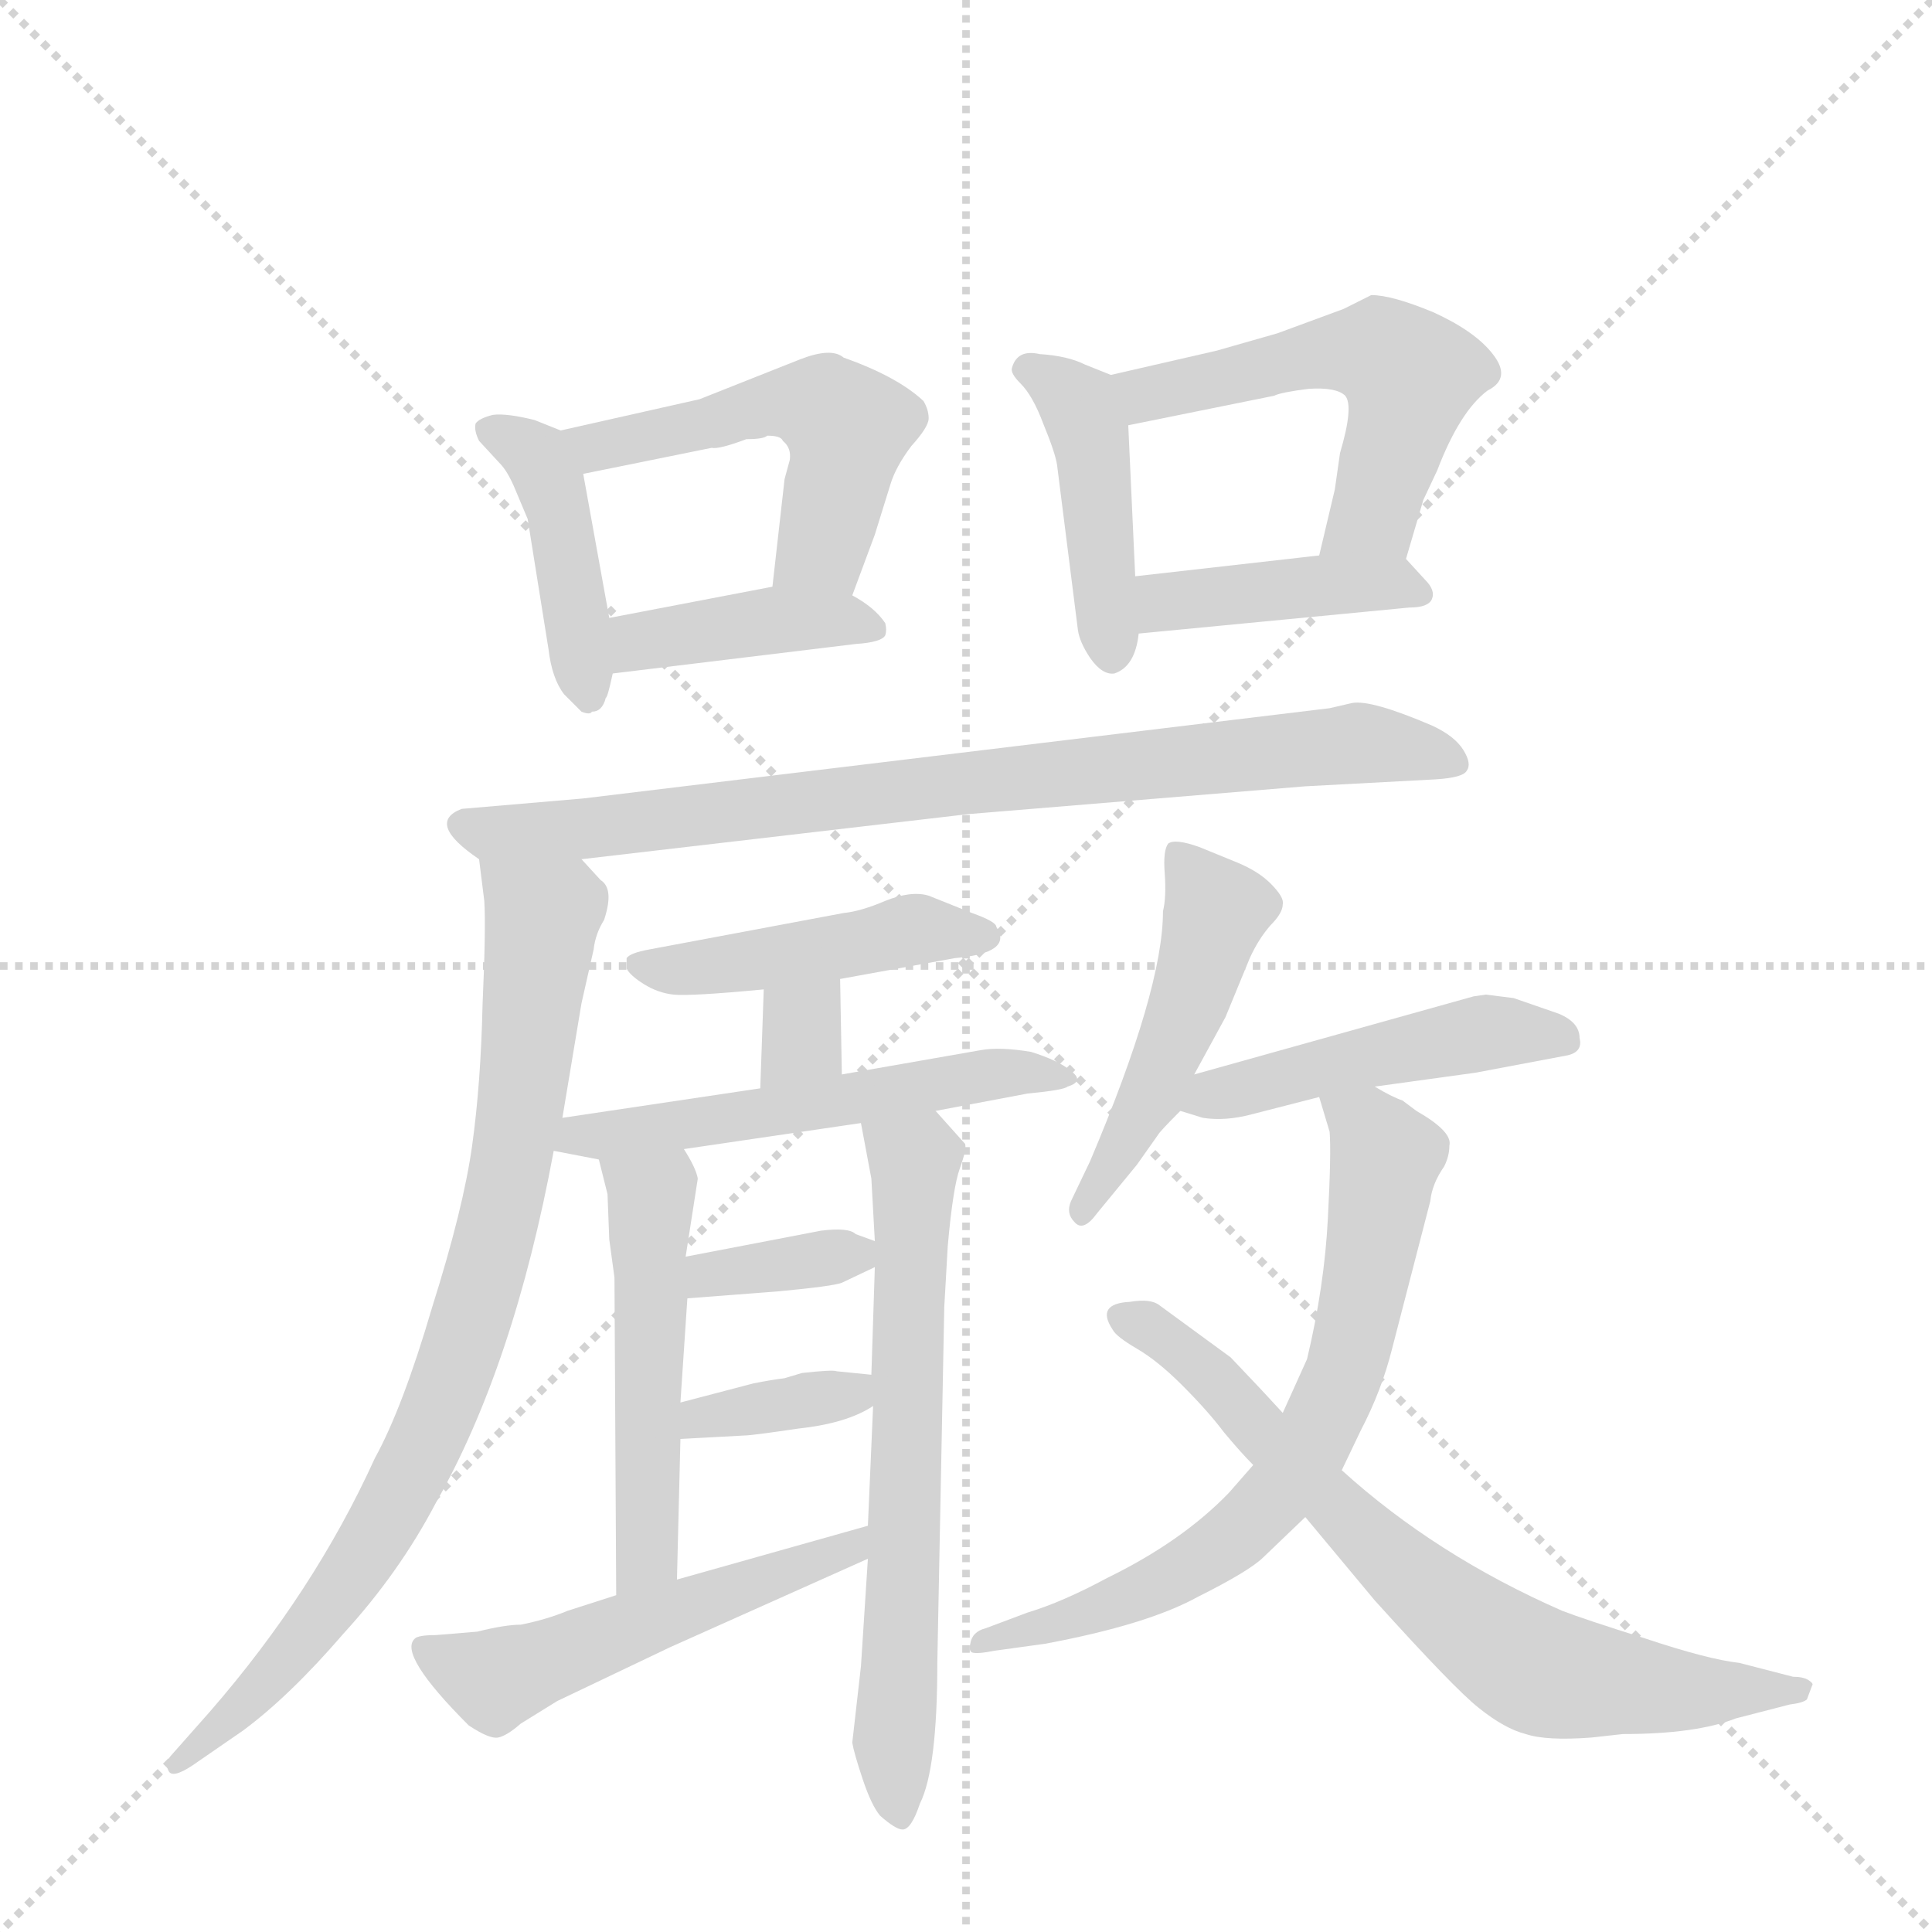 <svg version="1.1" viewBox="0 0 1024 1024" xmlns="http://www.w3.org/2000/svg">
  <g stroke="lightgray" stroke-dasharray="1,1" stroke-width="1" transform="scale(4, 4)">
    <line x1="0" y1="0" x2="256" y2="256"></line>
    <line x1="256" y1="0" x2="0" y2="256"></line>
    <line x1="128" y1="0" x2="128" y2="256"></line>
    <line x1="0" y1="128" x2="256" y2="128"></line>
  </g>
  <g transform="scale(0.92, -0.92) translate(60, -900)">
    <style type="text/css">
      
        @keyframes keyframes0 {
          from {
            stroke: blue;
            stroke-dashoffset: 426;
            stroke-width: 128;
          }
          58% {
            animation-timing-function: step-end;
            stroke: blue;
            stroke-dashoffset: 0;
            stroke-width: 128;
          }
          to {
            stroke: black;
            stroke-width: 1024;
          }
        }
        #make-me-a-hanzi-animation-0 {
          animation: keyframes0 0.597s both;
          animation-delay: 0s;
          animation-timing-function: linear;
        }
      
        @keyframes keyframes1 {
          from {
            stroke: blue;
            stroke-dashoffset: 516;
            stroke-width: 128;
          }
          63% {
            animation-timing-function: step-end;
            stroke: blue;
            stroke-dashoffset: 0;
            stroke-width: 128;
          }
          to {
            stroke: black;
            stroke-width: 1024;
          }
        }
        #make-me-a-hanzi-animation-1 {
          animation: keyframes1 0.67s both;
          animation-delay: 0.597s;
          animation-timing-function: linear;
        }
      
        @keyframes keyframes2 {
          from {
            stroke: blue;
            stroke-dashoffset: 408;
            stroke-width: 128;
          }
          57% {
            animation-timing-function: step-end;
            stroke: blue;
            stroke-dashoffset: 0;
            stroke-width: 128;
          }
          to {
            stroke: black;
            stroke-width: 1024;
          }
        }
        #make-me-a-hanzi-animation-2 {
          animation: keyframes2 0.582s both;
          animation-delay: 1.267s;
          animation-timing-function: linear;
        }
      
        @keyframes keyframes3 {
          from {
            stroke: blue;
            stroke-dashoffset: 437;
            stroke-width: 128;
          }
          59% {
            animation-timing-function: step-end;
            stroke: blue;
            stroke-dashoffset: 0;
            stroke-width: 128;
          }
          to {
            stroke: black;
            stroke-width: 1024;
          }
        }
        #make-me-a-hanzi-animation-3 {
          animation: keyframes3 0.606s both;
          animation-delay: 1.849s;
          animation-timing-function: linear;
        }
      
        @keyframes keyframes4 {
          from {
            stroke: blue;
            stroke-dashoffset: 539;
            stroke-width: 128;
          }
          64% {
            animation-timing-function: step-end;
            stroke: blue;
            stroke-dashoffset: 0;
            stroke-width: 128;
          }
          to {
            stroke: black;
            stroke-width: 1024;
          }
        }
        #make-me-a-hanzi-animation-4 {
          animation: keyframes4 0.689s both;
          animation-delay: 2.454s;
          animation-timing-function: linear;
        }
      
        @keyframes keyframes5 {
          from {
            stroke: blue;
            stroke-dashoffset: 415;
            stroke-width: 128;
          }
          57% {
            animation-timing-function: step-end;
            stroke: blue;
            stroke-dashoffset: 0;
            stroke-width: 128;
          }
          to {
            stroke: black;
            stroke-width: 1024;
          }
        }
        #make-me-a-hanzi-animation-5 {
          animation: keyframes5 0.588s both;
          animation-delay: 3.143s;
          animation-timing-function: linear;
        }
      
        @keyframes keyframes6 {
          from {
            stroke: blue;
            stroke-dashoffset: 825;
            stroke-width: 128;
          }
          73% {
            animation-timing-function: step-end;
            stroke: blue;
            stroke-dashoffset: 0;
            stroke-width: 128;
          }
          to {
            stroke: black;
            stroke-width: 1024;
          }
        }
        #make-me-a-hanzi-animation-6 {
          animation: keyframes6 0.921s both;
          animation-delay: 3.731s;
          animation-timing-function: linear;
        }
      
        @keyframes keyframes7 {
          from {
            stroke: blue;
            stroke-dashoffset: 844;
            stroke-width: 128;
          }
          73% {
            animation-timing-function: step-end;
            stroke: blue;
            stroke-dashoffset: 0;
            stroke-width: 128;
          }
          to {
            stroke: black;
            stroke-width: 1024;
          }
        }
        #make-me-a-hanzi-animation-7 {
          animation: keyframes7 0.937s both;
          animation-delay: 4.652s;
          animation-timing-function: linear;
        }
      
        @keyframes keyframes8 {
          from {
            stroke: blue;
            stroke-dashoffset: 453;
            stroke-width: 128;
          }
          60% {
            animation-timing-function: step-end;
            stroke: blue;
            stroke-dashoffset: 0;
            stroke-width: 128;
          }
          to {
            stroke: black;
            stroke-width: 1024;
          }
        }
        #make-me-a-hanzi-animation-8 {
          animation: keyframes8 0.619s both;
          animation-delay: 5.589s;
          animation-timing-function: linear;
        }
      
        @keyframes keyframes9 {
          from {
            stroke: blue;
            stroke-dashoffset: 315;
            stroke-width: 128;
          }
          51% {
            animation-timing-function: step-end;
            stroke: blue;
            stroke-dashoffset: 0;
            stroke-width: 128;
          }
          to {
            stroke: black;
            stroke-width: 1024;
          }
        }
        #make-me-a-hanzi-animation-9 {
          animation: keyframes9 0.506s both;
          animation-delay: 6.208s;
          animation-timing-function: linear;
        }
      
        @keyframes keyframes10 {
          from {
            stroke: blue;
            stroke-dashoffset: 545;
            stroke-width: 128;
          }
          64% {
            animation-timing-function: step-end;
            stroke: blue;
            stroke-dashoffset: 0;
            stroke-width: 128;
          }
          to {
            stroke: black;
            stroke-width: 1024;
          }
        }
        #make-me-a-hanzi-animation-10 {
          animation: keyframes10 0.694s both;
          animation-delay: 6.714s;
          animation-timing-function: linear;
        }
      
        @keyframes keyframes11 {
          from {
            stroke: blue;
            stroke-dashoffset: 511;
            stroke-width: 128;
          }
          62% {
            animation-timing-function: step-end;
            stroke: blue;
            stroke-dashoffset: 0;
            stroke-width: 128;
          }
          to {
            stroke: black;
            stroke-width: 1024;
          }
        }
        #make-me-a-hanzi-animation-11 {
          animation: keyframes11 0.666s both;
          animation-delay: 7.407s;
          animation-timing-function: linear;
        }
      
        @keyframes keyframes12 {
          from {
            stroke: blue;
            stroke-dashoffset: 660;
            stroke-width: 128;
          }
          68% {
            animation-timing-function: step-end;
            stroke: blue;
            stroke-dashoffset: 0;
            stroke-width: 128;
          }
          to {
            stroke: black;
            stroke-width: 1024;
          }
        }
        #make-me-a-hanzi-animation-12 {
          animation: keyframes12 0.787s both;
          animation-delay: 8.073s;
          animation-timing-function: linear;
        }
      
        @keyframes keyframes13 {
          from {
            stroke: blue;
            stroke-dashoffset: 352;
            stroke-width: 128;
          }
          53% {
            animation-timing-function: step-end;
            stroke: blue;
            stroke-dashoffset: 0;
            stroke-width: 128;
          }
          to {
            stroke: black;
            stroke-width: 1024;
          }
        }
        #make-me-a-hanzi-animation-13 {
          animation: keyframes13 0.536s both;
          animation-delay: 8.86s;
          animation-timing-function: linear;
        }
      
        @keyframes keyframes14 {
          from {
            stroke: blue;
            stroke-dashoffset: 360;
            stroke-width: 128;
          }
          54% {
            animation-timing-function: step-end;
            stroke: blue;
            stroke-dashoffset: 0;
            stroke-width: 128;
          }
          to {
            stroke: black;
            stroke-width: 1024;
          }
        }
        #make-me-a-hanzi-animation-14 {
          animation: keyframes14 0.543s both;
          animation-delay: 9.397s;
          animation-timing-function: linear;
        }
      
        @keyframes keyframes15 {
          from {
            stroke: blue;
            stroke-dashoffset: 528;
            stroke-width: 128;
          }
          63% {
            animation-timing-function: step-end;
            stroke: blue;
            stroke-dashoffset: 0;
            stroke-width: 128;
          }
          to {
            stroke: black;
            stroke-width: 1024;
          }
        }
        #make-me-a-hanzi-animation-15 {
          animation: keyframes15 0.68s both;
          animation-delay: 9.94s;
          animation-timing-function: linear;
        }
      
        @keyframes keyframes16 {
          from {
            stroke: blue;
            stroke-dashoffset: 486;
            stroke-width: 128;
          }
          61% {
            animation-timing-function: step-end;
            stroke: blue;
            stroke-dashoffset: 0;
            stroke-width: 128;
          }
          to {
            stroke: black;
            stroke-width: 1024;
          }
        }
        #make-me-a-hanzi-animation-16 {
          animation: keyframes16 0.646s both;
          animation-delay: 10.619s;
          animation-timing-function: linear;
        }
      
        @keyframes keyframes17 {
          from {
            stroke: blue;
            stroke-dashoffset: 473;
            stroke-width: 128;
          }
          61% {
            animation-timing-function: step-end;
            stroke: blue;
            stroke-dashoffset: 0;
            stroke-width: 128;
          }
          to {
            stroke: black;
            stroke-width: 1024;
          }
        }
        #make-me-a-hanzi-animation-17 {
          animation: keyframes17 0.635s both;
          animation-delay: 11.265s;
          animation-timing-function: linear;
        }
      
        @keyframes keyframes18 {
          from {
            stroke: blue;
            stroke-dashoffset: 702;
            stroke-width: 128;
          }
          70% {
            animation-timing-function: step-end;
            stroke: blue;
            stroke-dashoffset: 0;
            stroke-width: 128;
          }
          to {
            stroke: black;
            stroke-width: 1024;
          }
        }
        #make-me-a-hanzi-animation-18 {
          animation: keyframes18 0.821s both;
          animation-delay: 11.9s;
          animation-timing-function: linear;
        }
      
        @keyframes keyframes19 {
          from {
            stroke: blue;
            stroke-dashoffset: 724;
            stroke-width: 128;
          }
          70% {
            animation-timing-function: step-end;
            stroke: blue;
            stroke-dashoffset: 0;
            stroke-width: 128;
          }
          to {
            stroke: black;
            stroke-width: 1024;
          }
        }
        #make-me-a-hanzi-animation-19 {
          animation: keyframes19 0.839s both;
          animation-delay: 12.721s;
          animation-timing-function: linear;
        }
      
    </style>
    
      <path d="M 263 652 L 248 658 Q 232 662 224 661 Q 216 659 214 656 Q 213 652 216 646 L 228 633 Q 232 629 236 620 L 244 601 L 256 526 Q 258 509 265 500 L 275 490 Q 280 488 281 490 Q 287 490 289 498 Q 290 498 293 512 L 291 544 L 276 627 C 272 648 272 648 263 652 Z" fill="lightgray"></path>
    
      <path d="M 431 557 L 444 592 L 453 621 Q 456 631 465 643 Q 475 654 475 659 Q 475 664 472 669 Q 457 683 426 694 Q 419 700 401 693 L 343 670 L 263 652 C 234 645 247 621 276 627 L 350 642 Q 354 641 370 647 Q 380 647 382 649 Q 390 649 391 646 Q 396 642 395 635 L 392 624 L 385 562 C 382 532 421 529 431 557 Z" fill="lightgray"></path>
    
      <path d="M 293 512 L 433 529 Q 448 530 450 534 Q 451 537 450 541 Q 444 550 431 557 C 413 567 413 567 385 562 L 291 544 C 262 538 263 508 293 512 Z" fill="lightgray"></path>
    
      <path d="M 580 684 L 565 690 Q 555 695 539 696 Q 526 699 523 688 Q 522 685 528 679 Q 535 672 541 656 Q 548 639 549 632 L 561 537 Q 562 530 568 521 Q 575 511 582 512 Q 594 516 596 535 L 594 568 L 590 655 C 589 680 589 680 580 684 Z" fill="lightgray"></path>
    
      <path d="M 750 578 L 760 612 L 768 629 Q 781 663 797 675 Q 811 682 800 696 Q 790 709 766 720 Q 742 730 730 730 L 714 722 L 676 708 L 641 698 L 580 684 C 551 677 561 649 590 655 L 674 672 Q 678 674 694 676 Q 710 677 715 672 Q 720 666 712 639 L 709 618 L 700 580 C 693 551 742 549 750 578 Z" fill="lightgray"></path>
    
      <path d="M 596 535 L 752 550 Q 763 550 765 555 Q 767 560 761 566 L 750 578 C 744 585 730 583 700 580 L 594 568 C 564 565 566 532 596 535 Z" fill="lightgray"></path>
    
      <path d="M 275 405 L 498 431 L 692 447 L 767 451 Q 783 452 785 456 Q 788 460 783 468 Q 778 476 765 482 Q 730 497 719 495 L 706 492 L 276 440 L 206 434 Q 185 426 216 405 C 223 399 245 402 275 405 Z" fill="lightgray"></path>
    
      <path d="M 264 256 L 275 322 L 282 353 Q 283 362 288 370 Q 294 388 286 393 L 275 405 C 254 427 212 435 216 405 L 219 381 Q 220 366 218 321 Q 217 276 212 240 Q 207 204 189 147 Q 172 89 156 60 Q 121 -17 61 -86 L 38 -112 Q 35 -116 37 -120 Q 39 -125 51 -117 L 80 -97 Q 107 -77 138 -41 Q 170 -6 191 34 Q 236 113 259 237 L 264 256 Z" fill="lightgray"></path>
    
      <path d="M 424 336 L 490 348 Q 524 351 514 366 Q 514 369 500 374 L 475 384 Q 465 387 450 381 Q 436 375 426 374 L 314 353 Q 303 351 301 348 L 301 342 Q 303 338 311 333 Q 319 328 328 327 Q 338 326 380 330 L 424 336 Z" fill="lightgray"></path>
    
      <path d="M 425 281 L 424 336 C 423 366 381 360 380 330 L 378 273 C 377 243 426 251 425 281 Z" fill="lightgray"></path>
    
      <path d="M 259 237 L 285 232 L 334 238 L 436 253 L 479 260 L 532 270 Q 553 272 555 274 Q 565 277 557 283 Q 550 289 534 294 Q 516 297 505 295 L 425 281 L 378 273 L 264 256 C 234 252 230 243 259 237 Z" fill="lightgray"></path>
    
      <path d="M 285 232 L 290 212 L 291 186 L 294 164 L 295 -19 C 295 -49 329 -40 330 -10 L 332 71 L 332 92 L 336 152 L 335 176 L 342 221 Q 341 227 334 238 C 319 264 278 261 285 232 Z" fill="lightgray"></path>
    
      <path d="M 440 2 L 436 -60 L 431 -104 Q 432 -110 437 -125 Q 442 -140 447 -146 Q 456 -154 460 -154 Q 465 -154 470 -139 Q 480 -119 480 -58 L 484 147 L 486 182 Q 489 216 493 227 Q 497 238 496 241 L 479 260 C 459 282 430 282 436 253 L 442 221 L 444 185 L 444 170 L 442 108 L 443 90 L 440 21 L 440 2 Z" fill="lightgray"></path>
    
      <path d="M 336 152 L 388 156 Q 420 159 425 161 L 444 170 C 462 178 462 178 444 185 L 433 189 Q 429 193 413 191 L 335 176 C 306 170 306 150 336 152 Z" fill="lightgray"></path>
    
      <path d="M 332 71 L 369 73 Q 373 73 400 77 Q 428 80 443 90 C 468 105 468 105 442 108 L 422 110 Q 420 111 402 109 L 392 106 Q 384 105 374 103 L 332 92 C 303 84 302 69 332 71 Z" fill="lightgray"></path>
    
      <path d="M 295 -19 L 267 -28 Q 255 -33 240 -36 Q 231 -36 215 -40 L 191 -42 Q 181 -42 179 -44 Q 169 -53 210 -94 Q 222 -102 227 -101 Q 232 -100 240 -93 L 261 -80 L 326 -49 L 440 2 C 467 14 469 29 440 21 L 330 -10 L 295 -19 Z" fill="lightgray"></path>
    
      <path d="M 628 281 L 646 314 L 660 348 Q 665 359 672 367 Q 679 374 679 379 Q 680 383 672 391 Q 665 398 653 403 L 631 412 Q 617 417 613 414 Q 610 410 611 397 Q 612 383 610 375 Q 610 330 568 231 L 557 208 Q 554 201 559 196 Q 564 190 572 201 L 595 229 L 607 246 Q 608 248 620 260 L 628 281 Z" fill="lightgray"></path>
    
      <path d="M 732 274 L 790 282 L 843 292 Q 852 294 850 302 Q 850 311 838 316 L 812 325 L 796 327 L 789 326 L 628 281 C 599 273 591 269 620 260 L 633 256 Q 646 254 661 258 L 700 268 L 732 274 Z" fill="lightgray"></path>
    
      <path d="M 662 56 L 648 40 Q 621 12 578 -9 Q 552 -23 532 -29 L 508 -38 Q 500 -40 499 -47 Q 498 -51 500 -52 Q 503 -53 513 -51 L 542 -47 Q 601 -36 630 -20 Q 660 -5 668 3 L 692 26 L 713 53 L 724 76 Q 736 99 742 123 L 764 208 Q 765 218 772 228 Q 775 234 775 240 Q 777 248 756 260 L 748 266 Q 742 268 732 274 C 706 288 692 295 700 268 L 706 248 Q 707 236 705 198 Q 703 159 693 117 L 679 86 L 662 56 Z" fill="lightgray"></path>
    
      <path d="M 649 118 L 608 148 Q 603 152 591 150 Q 571 149 581 134 Q 583 130 595 123 Q 607 116 621 102 Q 636 87 645 75 Q 655 63 662 56 L 692 26 L 732 -22 Q 778 -73 792 -84 Q 807 -96 819 -99 Q 831 -103 857 -101 L 875 -99 Q 917 -99 940 -90 L 971 -82 Q 979 -81 981 -79 L 984 -71 Q 985 -70 982 -68 Q 979 -66 973 -66 L 942 -58 Q 924 -56 888 -44 Q 853 -33 840 -28 Q 767 4 713 53 L 679 86 L 667 99 L 649 118 Z" fill="lightgray"></path>
    
    
      <clipPath id="make-me-a-hanzi-clip-0">
        <path d="M 263 652 L 248 658 Q 232 662 224 661 Q 216 659 214 656 Q 213 652 216 646 L 228 633 Q 232 629 236 620 L 244 601 L 256 526 Q 258 509 265 500 L 275 490 Q 280 488 281 490 Q 287 490 289 498 Q 290 498 293 512 L 291 544 L 276 627 C 272 648 272 648 263 652 Z"></path>
      </clipPath>
      <path clip-path="url(#make-me-a-hanzi-clip-0)" d="M 222 652 L 245 640 L 256 623 L 278 501" fill="none" id="make-me-a-hanzi-animation-0" stroke-dasharray="298 596" stroke-linecap="round"></path>
    
      <clipPath id="make-me-a-hanzi-clip-1">
        <path d="M 431 557 L 444 592 L 453 621 Q 456 631 465 643 Q 475 654 475 659 Q 475 664 472 669 Q 457 683 426 694 Q 419 700 401 693 L 343 670 L 263 652 C 234 645 247 621 276 627 L 350 642 Q 354 641 370 647 Q 380 647 382 649 Q 390 649 391 646 Q 396 642 395 635 L 392 624 L 385 562 C 382 532 421 529 431 557 Z"></path>
      </clipPath>
      <path clip-path="url(#make-me-a-hanzi-clip-1)" d="M 271 648 L 296 644 L 386 668 L 415 666 L 427 653 L 427 639 L 414 585 L 394 569" fill="none" id="make-me-a-hanzi-animation-1" stroke-dasharray="388 776" stroke-linecap="round"></path>
    
      <clipPath id="make-me-a-hanzi-clip-2">
        <path d="M 293 512 L 433 529 Q 448 530 450 534 Q 451 537 450 541 Q 444 550 431 557 C 413 567 413 567 385 562 L 291 544 C 262 538 263 508 293 512 Z"></path>
      </clipPath>
      <path clip-path="url(#make-me-a-hanzi-clip-2)" d="M 300 518 L 306 529 L 349 538 L 391 543 L 444 538" fill="none" id="make-me-a-hanzi-animation-2" stroke-dasharray="280 560" stroke-linecap="round"></path>
    
      <clipPath id="make-me-a-hanzi-clip-3">
        <path d="M 580 684 L 565 690 Q 555 695 539 696 Q 526 699 523 688 Q 522 685 528 679 Q 535 672 541 656 Q 548 639 549 632 L 561 537 Q 562 530 568 521 Q 575 511 582 512 Q 594 516 596 535 L 594 568 L 590 655 C 589 680 589 680 580 684 Z"></path>
      </clipPath>
      <path clip-path="url(#make-me-a-hanzi-clip-3)" d="M 532 687 L 562 666 L 569 647 L 581 523" fill="none" id="make-me-a-hanzi-animation-3" stroke-dasharray="309 618" stroke-linecap="round"></path>
    
      <clipPath id="make-me-a-hanzi-clip-4">
        <path d="M 750 578 L 760 612 L 768 629 Q 781 663 797 675 Q 811 682 800 696 Q 790 709 766 720 Q 742 730 730 730 L 714 722 L 676 708 L 641 698 L 580 684 C 551 677 561 649 590 655 L 674 672 Q 678 674 694 676 Q 710 677 715 672 Q 720 666 712 639 L 709 618 L 700 580 C 693 551 742 549 750 578 Z"></path>
      </clipPath>
      <path clip-path="url(#make-me-a-hanzi-clip-4)" d="M 589 679 L 608 674 L 716 698 L 746 690 L 752 679 L 750 667 L 731 604 L 706 585" fill="none" id="make-me-a-hanzi-animation-4" stroke-dasharray="411 822" stroke-linecap="round"></path>
    
      <clipPath id="make-me-a-hanzi-clip-5">
        <path d="M 596 535 L 752 550 Q 763 550 765 555 Q 767 560 761 566 L 750 578 C 744 585 730 583 700 580 L 594 568 C 564 565 566 532 596 535 Z"></path>
      </clipPath>
      <path clip-path="url(#make-me-a-hanzi-clip-5)" d="M 603 541 L 618 554 L 718 564 L 756 558" fill="none" id="make-me-a-hanzi-animation-5" stroke-dasharray="287 574" stroke-linecap="round"></path>
    
      <clipPath id="make-me-a-hanzi-clip-6">
        <path d="M 275 405 L 498 431 L 692 447 L 767 451 Q 783 452 785 456 Q 788 460 783 468 Q 778 476 765 482 Q 730 497 719 495 L 706 492 L 276 440 L 206 434 Q 185 426 216 405 C 223 399 245 402 275 405 Z"></path>
      </clipPath>
      <path clip-path="url(#make-me-a-hanzi-clip-6)" d="M 213 420 L 281 422 L 718 472 L 778 461" fill="none" id="make-me-a-hanzi-animation-6" stroke-dasharray="697 1394" stroke-linecap="round"></path>
    
      <clipPath id="make-me-a-hanzi-clip-7">
        <path d="M 264 256 L 275 322 L 282 353 Q 283 362 288 370 Q 294 388 286 393 L 275 405 C 254 427 212 435 216 405 L 219 381 Q 220 366 218 321 Q 217 276 212 240 Q 207 204 189 147 Q 172 89 156 60 Q 121 -17 61 -86 L 38 -112 Q 35 -116 37 -120 Q 39 -125 51 -117 L 80 -97 Q 107 -77 138 -41 Q 170 -6 191 34 Q 236 113 259 237 L 264 256 Z"></path>
      </clipPath>
      <path clip-path="url(#make-me-a-hanzi-clip-7)" d="M 223 400 L 253 373 L 232 216 L 207 125 L 176 50 L 139 -12 L 94 -68 L 44 -117" fill="none" id="make-me-a-hanzi-animation-7" stroke-dasharray="716 1432" stroke-linecap="round"></path>
    
      <clipPath id="make-me-a-hanzi-clip-8">
        <path d="M 424 336 L 490 348 Q 524 351 514 366 Q 514 369 500 374 L 475 384 Q 465 387 450 381 Q 436 375 426 374 L 314 353 Q 303 351 301 348 L 301 342 Q 303 338 311 333 Q 319 328 328 327 Q 338 326 380 330 L 424 336 Z"></path>
      </clipPath>
      <path clip-path="url(#make-me-a-hanzi-clip-8)" d="M 310 345 L 332 341 L 462 364 L 505 361" fill="none" id="make-me-a-hanzi-animation-8" stroke-dasharray="325 650" stroke-linecap="round"></path>
    
      <clipPath id="make-me-a-hanzi-clip-9">
        <path d="M 425 281 L 424 336 C 423 366 381 360 380 330 L 378 273 C 377 243 426 251 425 281 Z"></path>
      </clipPath>
      <path clip-path="url(#make-me-a-hanzi-clip-9)" d="M 417 329 L 385 280" fill="none" id="make-me-a-hanzi-animation-9" stroke-dasharray="187 374" stroke-linecap="round"></path>
    
      <clipPath id="make-me-a-hanzi-clip-10">
        <path d="M 259 237 L 285 232 L 334 238 L 436 253 L 479 260 L 532 270 Q 553 272 555 274 Q 565 277 557 283 Q 550 289 534 294 Q 516 297 505 295 L 425 281 L 378 273 L 264 256 C 234 252 230 243 259 237 Z"></path>
      </clipPath>
      <path clip-path="url(#make-me-a-hanzi-clip-10)" d="M 266 240 L 274 247 L 368 256 L 501 280 L 550 280" fill="none" id="make-me-a-hanzi-animation-10" stroke-dasharray="417 834" stroke-linecap="round"></path>
    
      <clipPath id="make-me-a-hanzi-clip-11">
        <path d="M 285 232 L 290 212 L 291 186 L 294 164 L 295 -19 C 295 -49 329 -40 330 -10 L 332 71 L 332 92 L 336 152 L 335 176 L 342 221 Q 341 227 334 238 C 319 264 278 261 285 232 Z"></path>
      </clipPath>
      <path clip-path="url(#make-me-a-hanzi-clip-11)" d="M 292 228 L 315 211 L 313 11 L 299 -11" fill="none" id="make-me-a-hanzi-animation-11" stroke-dasharray="383 766" stroke-linecap="round"></path>
    
      <clipPath id="make-me-a-hanzi-clip-12">
        <path d="M 440 2 L 436 -60 L 431 -104 Q 432 -110 437 -125 Q 442 -140 447 -146 Q 456 -154 460 -154 Q 465 -154 470 -139 Q 480 -119 480 -58 L 484 147 L 486 182 Q 489 216 493 227 Q 497 238 496 241 L 479 260 C 459 282 430 282 436 253 L 442 221 L 444 185 L 444 170 L 442 108 L 443 90 L 440 21 L 440 2 Z"></path>
      </clipPath>
      <path clip-path="url(#make-me-a-hanzi-clip-12)" d="M 444 249 L 467 228 L 457 -145" fill="none" id="make-me-a-hanzi-animation-12" stroke-dasharray="532 1064" stroke-linecap="round"></path>
    
      <clipPath id="make-me-a-hanzi-clip-13">
        <path d="M 336 152 L 388 156 Q 420 159 425 161 L 444 170 C 462 178 462 178 444 185 L 433 189 Q 429 193 413 191 L 335 176 C 306 170 306 150 336 152 Z"></path>
      </clipPath>
      <path clip-path="url(#make-me-a-hanzi-clip-13)" d="M 342 158 L 361 169 L 435 178" fill="none" id="make-me-a-hanzi-animation-13" stroke-dasharray="224 448" stroke-linecap="round"></path>
    
      <clipPath id="make-me-a-hanzi-clip-14">
        <path d="M 332 71 L 369 73 Q 373 73 400 77 Q 428 80 443 90 C 468 105 468 105 442 108 L 422 110 Q 420 111 402 109 L 392 106 Q 384 105 374 103 L 332 92 C 303 84 302 69 332 71 Z"></path>
      </clipPath>
      <path clip-path="url(#make-me-a-hanzi-clip-14)" d="M 338 76 L 344 84 L 388 88 L 436 103" fill="none" id="make-me-a-hanzi-animation-14" stroke-dasharray="232 464" stroke-linecap="round"></path>
    
      <clipPath id="make-me-a-hanzi-clip-15">
        <path d="M 295 -19 L 267 -28 Q 255 -33 240 -36 Q 231 -36 215 -40 L 191 -42 Q 181 -42 179 -44 Q 169 -53 210 -94 Q 222 -102 227 -101 Q 232 -100 240 -93 L 261 -80 L 326 -49 L 440 2 C 467 14 469 29 440 21 L 330 -10 L 295 -19 Z"></path>
      </clipPath>
      <path clip-path="url(#make-me-a-hanzi-clip-15)" d="M 186 -49 L 220 -68 L 228 -66 L 430 6 L 434 16" fill="none" id="make-me-a-hanzi-animation-15" stroke-dasharray="400 800" stroke-linecap="round"></path>
    
      <clipPath id="make-me-a-hanzi-clip-16">
        <path d="M 628 281 L 646 314 L 660 348 Q 665 359 672 367 Q 679 374 679 379 Q 680 383 672 391 Q 665 398 653 403 L 631 412 Q 617 417 613 414 Q 610 410 611 397 Q 612 383 610 375 Q 610 330 568 231 L 557 208 Q 554 201 559 196 Q 564 190 572 201 L 595 229 L 607 246 Q 608 248 620 260 L 628 281 Z"></path>
      </clipPath>
      <path clip-path="url(#make-me-a-hanzi-clip-16)" d="M 617 409 L 638 381 L 638 366 L 609 282 L 564 203" fill="none" id="make-me-a-hanzi-animation-16" stroke-dasharray="358 716" stroke-linecap="round"></path>
    
      <clipPath id="make-me-a-hanzi-clip-17">
        <path d="M 732 274 L 790 282 L 843 292 Q 852 294 850 302 Q 850 311 838 316 L 812 325 L 796 327 L 789 326 L 628 281 C 599 273 591 269 620 260 L 633 256 Q 646 254 661 258 L 700 268 L 732 274 Z"></path>
      </clipPath>
      <path clip-path="url(#make-me-a-hanzi-clip-17)" d="M 628 263 L 639 270 L 787 304 L 839 302" fill="none" id="make-me-a-hanzi-animation-17" stroke-dasharray="345 690" stroke-linecap="round"></path>
    
      <clipPath id="make-me-a-hanzi-clip-18">
        <path d="M 662 56 L 648 40 Q 621 12 578 -9 Q 552 -23 532 -29 L 508 -38 Q 500 -40 499 -47 Q 498 -51 500 -52 Q 503 -53 513 -51 L 542 -47 Q 601 -36 630 -20 Q 660 -5 668 3 L 692 26 L 713 53 L 724 76 Q 736 99 742 123 L 764 208 Q 765 218 772 228 Q 775 234 775 240 Q 777 248 756 260 L 748 266 Q 742 268 732 274 C 706 288 692 295 700 268 L 706 248 Q 707 236 705 198 Q 703 159 693 117 L 679 86 L 662 56 Z"></path>
      </clipPath>
      <path clip-path="url(#make-me-a-hanzi-clip-18)" d="M 706 264 L 728 251 L 738 233 L 716 112 L 690 60 L 674 37 L 631 0 L 550 -36 L 506 -48" fill="none" id="make-me-a-hanzi-animation-18" stroke-dasharray="574 1148" stroke-linecap="round"></path>
    
      <clipPath id="make-me-a-hanzi-clip-19">
        <path d="M 649 118 L 608 148 Q 603 152 591 150 Q 571 149 581 134 Q 583 130 595 123 Q 607 116 621 102 Q 636 87 645 75 Q 655 63 662 56 L 692 26 L 732 -22 Q 778 -73 792 -84 Q 807 -96 819 -99 Q 831 -103 857 -101 L 875 -99 Q 917 -99 940 -90 L 971 -82 Q 979 -81 981 -79 L 984 -71 Q 985 -70 982 -68 Q 979 -66 973 -66 L 942 -58 Q 924 -56 888 -44 Q 853 -33 840 -28 Q 767 4 713 53 L 679 86 L 667 99 L 649 118 Z"></path>
      </clipPath>
      <path clip-path="url(#make-me-a-hanzi-clip-19)" d="M 587 141 L 643 103 L 744 -2 L 812 -55 L 837 -66 L 896 -74 L 978 -73" fill="none" id="make-me-a-hanzi-animation-19" stroke-dasharray="596 1192" stroke-linecap="round"></path>
    
  </g>
</svg>
